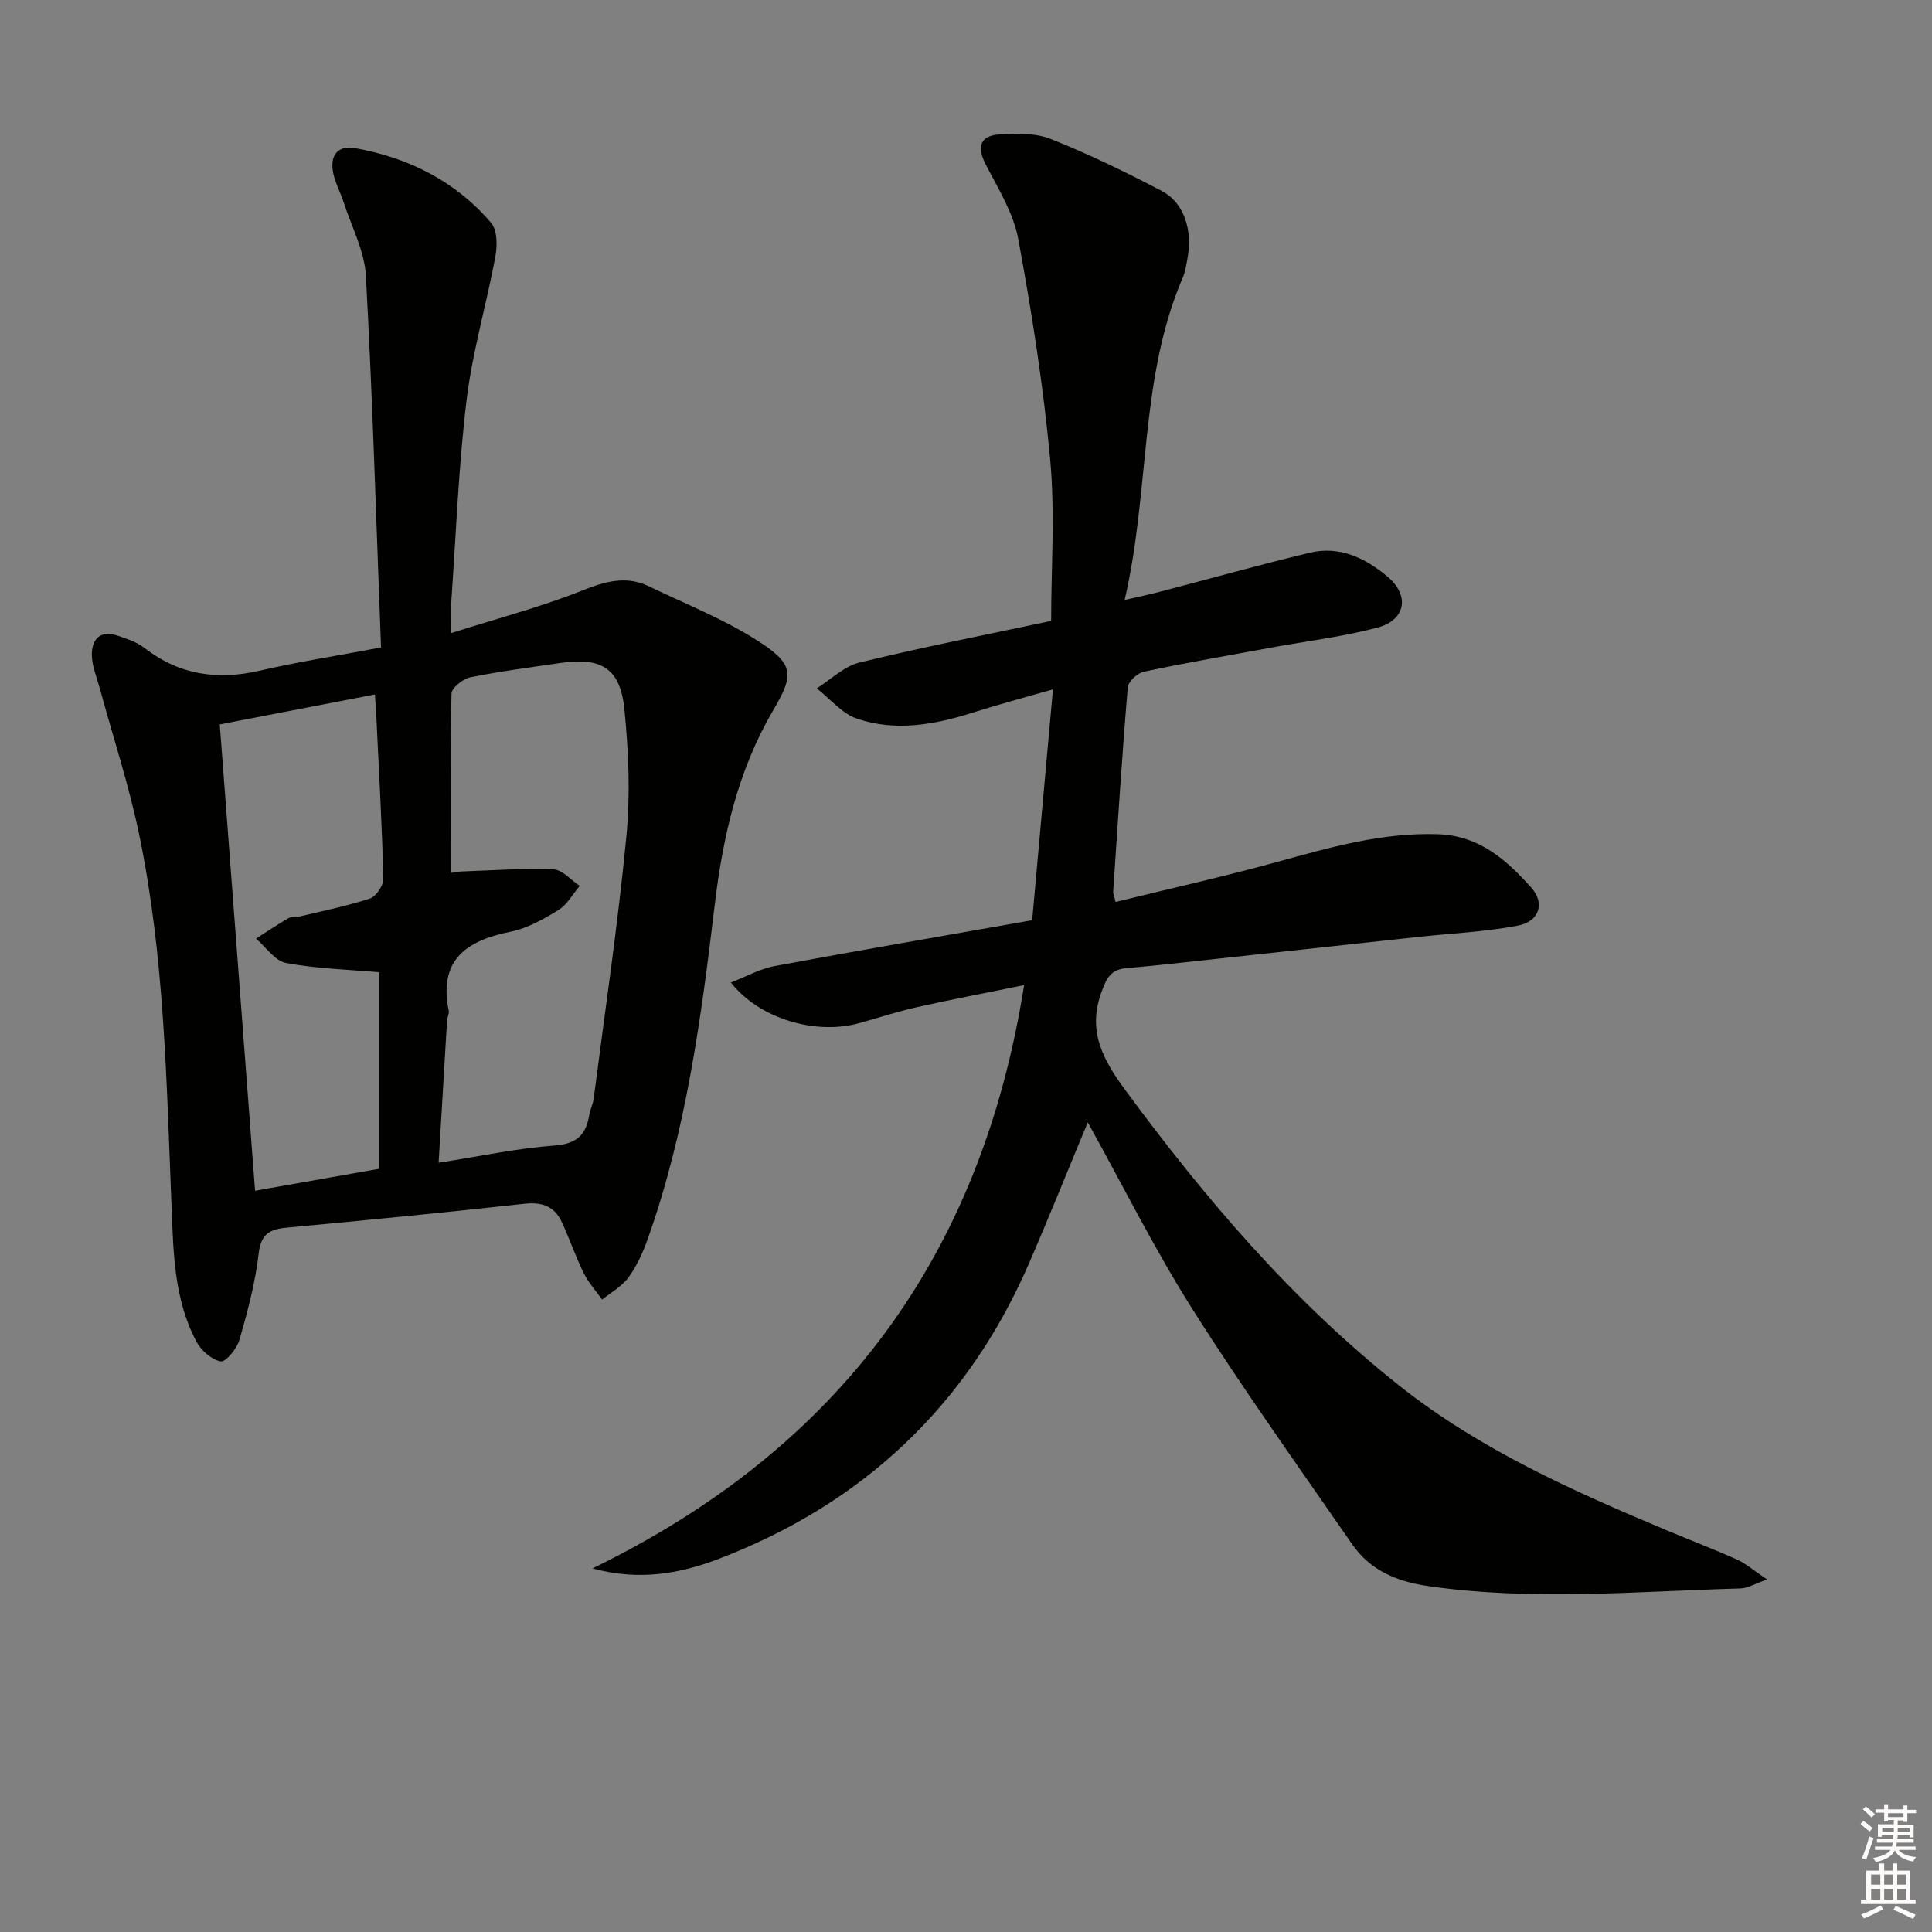 <svg enable-background="new 0 0 400 400" viewBox="0 0 400 400" xmlns="http://www.w3.org/2000/svg"><rect x="0" y="0" width="400" height="400" fill="#808080" stroke="none"/><path d="m122.67 324.72c51.21-24.93 80.51-64.82 89.36-120.76-7.76 1.58-14.99 2.95-22.17 4.56-4.04.9-7.98 2.2-11.97 3.31-8.95 2.5-20.68-.86-26.57-8.42 3.25-1.25 6.06-2.84 9.06-3.4 17.61-3.27 35.26-6.3 53.32-9.49 1.41-15.63 2.82-31.29 4.3-47.8-5.96 1.72-11.32 3.14-16.6 4.82-7.9 2.51-15.97 3.96-23.95 1.26-3.13-1.06-5.59-4.13-8.35-6.28 2.94-1.84 5.65-4.58 8.84-5.35 13.03-3.18 26.21-5.75 39.69-8.62 0-11.19.82-22.37-.2-33.38-1.42-15.32-3.82-30.58-6.62-45.71-.99-5.37-4.15-10.42-6.73-15.41-1.92-3.72-1.13-5.97 2.9-6.23 3.53-.22 7.43-.3 10.61.97 7.84 3.12 15.47 6.83 22.96 10.75 4.6 2.41 6.42 8.14 5.3 13.99-.25 1.3-.43 2.66-.94 3.86-9.07 21.07-6.77 44.04-12.07 66.83 3.11-.72 5.11-1.13 7.08-1.65 10.42-2.72 20.8-5.62 31.27-8.14 6.17-1.48 11.52 1.12 16.09 4.96 4.65 3.91 3.77 8.98-2.08 10.54-7.18 1.91-14.63 2.79-21.96 4.14-8.81 1.62-17.64 3.14-26.39 4.99-1.34.28-3.26 2.04-3.36 3.25-1.18 14.07-2.07 28.17-3.02 42.27-.03.47.21.95.5 2.16 11.24-2.76 22.48-5.26 33.57-8.32 10.91-3 21.68-6.1 33.21-5.7 8.57.3 14.14 5.34 19.27 11.04 2.92 3.24 1.68 7.03-2.76 7.88-6.81 1.3-13.8 1.6-20.72 2.35-13.87 1.5-27.74 3.02-41.6 4.52-6.27.68-12.55 1.4-18.83 1.95-3.16.28-4.03 2.11-5.05 4.89-2.94 8.05.19 13.91 4.89 20.29 16.65 22.63 34.78 43.85 56.88 61.34 16.57 13.11 35.73 21.67 55.07 29.78 4.9 2.06 9.88 3.95 14.73 6.13 1.88.85 3.5 2.29 6.24 4.13-2.58.89-4.05 1.81-5.54 1.85-21.59.6-43.19 2.64-64.77-.51-6.48-.95-11.9-3.28-15.61-8.64-11.15-16.12-22.56-32.08-33.04-48.63-7.87-12.44-14.46-25.69-21.7-38.72-4.14 9.95-8.05 19.72-12.24 29.36-12.73 29.27-34.25 49.49-63.91 60.92-8.01 3.09-16.49 4.76-26.39 2.07z" fill="#010100"/><path d="m78.89 134.05c-.99-25.85-1.75-51.43-3.14-76.98-.28-5.12-2.96-10.12-4.59-15.16-.66-2.05-1.73-3.99-2.17-6.07-.73-3.5.79-5.83 4.52-5.17 11.09 1.98 20.81 6.84 28.18 15.48 1.29 1.51 1.29 4.74.87 6.99-1.84 9.9-4.74 19.65-5.95 29.61-1.68 13.84-2.19 27.82-3.17 41.74-.11 1.63-.02 3.27-.02 6.58 9.66-3.07 18.59-5.41 27.09-8.8 4.77-1.9 9.11-3.15 13.81-.89 8.03 3.86 16.48 7.16 23.79 12.1 6.53 4.42 5.93 6.81 1.94 13.63-7.26 12.39-10.37 26.02-12.07 40.2-2.8 23.41-5.91 46.8-13.87 69.19-.99 2.79-2.26 5.59-3.98 7.97-1.36 1.87-3.61 3.09-5.47 4.6-1.29-1.81-2.83-3.5-3.8-5.47-1.68-3.42-2.92-7.05-4.51-10.51-1.5-3.27-4.02-4.28-7.71-3.87-16.35 1.8-32.72 3.41-49.1 4.93-3.56.33-5.51 1.17-5.99 5.39-.69 6.05-2.3 12.03-3.99 17.91-.52 1.8-2.86 4.61-3.87 4.41-1.9-.36-4.06-2.26-5.03-4.1-4.66-8.8-4.76-18.48-5.15-28.16-1.04-25.73-1.45-51.56-6.71-76.89-2.12-10.2-5.41-20.16-8.15-30.23-.61-2.23-1.57-4.48-1.63-6.73-.08-3.44 1.71-5.38 5.42-4.12 1.88.64 3.88 1.3 5.41 2.48 7.25 5.64 15.17 6.78 23.99 4.73 7.76-1.79 15.63-3.01 25.05-4.79zm14.42 46.69c.41-.06 1.22-.27 2.04-.3 6.41-.23 12.83-.7 19.22-.45 1.86.07 3.64 2.22 5.45 3.42-1.44 1.7-2.57 3.87-4.37 4.98-3.09 1.9-6.45 3.81-9.94 4.51-9.22 1.85-14.96 5.88-12.8 16.4.12.6-.31 1.29-.35 1.95-.59 9.7-1.16 19.41-1.75 29.48 8.6-1.34 16.26-2.99 24-3.56 4.61-.34 6.52-2.23 7.19-6.34.19-1.14.76-2.21.91-3.35 2.34-18.08 5.02-36.12 6.77-54.26.84-8.72.47-17.66-.41-26.4-.86-8.49-4.8-10.81-13.28-9.55-6.23.92-12.48 1.71-18.65 2.97-1.51.31-3.83 2.18-3.86 3.37-.28 12.27-.17 24.53-.17 37.13zm-47.81-30.76c2.46 32.51 4.87 64.35 7.31 96.55 8.9-1.57 16.87-2.98 25.68-4.54 0-14.15 0-28 0-40.7-6.3-.55-12.87-.72-19.25-1.91-2.31-.43-4.17-3.29-6.24-5.05 2.23-1.43 4.44-2.9 6.72-4.24.52-.31 1.32-.11 1.96-.26 4.98-1.2 10.04-2.2 14.89-3.79 1.29-.42 2.83-2.71 2.8-4.1-.28-11.11-.91-22.2-1.44-33.3-.07-1.44-.18-2.88-.31-4.86-10.97 2.11-21.46 4.14-32.12 6.2z" fill="#010100"/><g fill="#fcfbfa"><path d="m385.2 377.6.6-.6c.6.4 1.3.9 1.9 1.5l-.6.7c-.8-.6-1.4-1.1-1.9-1.6zm.3 7.1c.6-1.4 1.1-2.9 1.5-4.5.3.1.6.3.9.4-.5 1.4-1 2.9-1.5 4.4zm.2-10.1.6-.6c.7.5 1.3 1.1 1.9 1.6l-.7.7c-.6-.6-1.2-1.2-1.8-1.7zm8.4-.8h.8v.9h1.8v.7h-1.8v1.8h-.8v-.3h-1.2v.9h3.3v2.6h-.8v-.4h-2.5c0 .3 0 .6-.1.8h3.4v.7h-3.5c0 .3-.1.6-.1.8h4v.7h-3.5c.7.9 1.9 1.3 3.6 1.5-.2.2-.4.5-.6.9-1.9-.3-3.2-1.1-3.8-2.3-.5 1.1-1.8 2-3.9 2.4-.2-.3-.4-.5-.6-.8 1.9-.4 3.1-.9 3.6-1.7h-3.2v-.7h3.5c.1-.2.1-.5.2-.8h-3.3v-.7h3.4c0-.2 0-.5 0-.8h-2.4v.3h-.8v-2.6h3.3v-.9h-1.2v.3h-.8v-1.8h-1.8v-.7h1.8v-.9h.8v.9h3.2zm-4.4 5.5h2.4c0-.3 0-.6 0-.9h-2.4zm1.2-3.1h3.2v-.8h-3.2zm4.4 2.2h-2.4v.9h2.5v-.9z"/><path d="m389.2 385.8h.9v1.5h1.8v-1.5h.9v1.5h2.7v6h1.1v.9h-11.3v-.9h1.1v-6h2.7v-1.5zm.2 8.7.5.8c-1.2.6-2.5 1.3-4 1.9-.2-.3-.3-.6-.6-.8 1.6-.6 3-1.3 4.1-1.9zm-2-4.3h1.9v-2.1h-1.9zm0 3.1h1.9v-2.2h-1.9zm2.7-3.1h1.9v-2.1h-1.9zm0 3.1h1.9v-2.2h-1.9zm2.4 1.3c1.4.6 2.7 1.2 4.1 1.8l-.5.9c-1.5-.7-2.8-1.4-4.1-1.9zm2.2-6.5h-1.9v2.1h1.9zm-1.9 5.2h1.9v-2.2h-1.9z"/></g></svg>